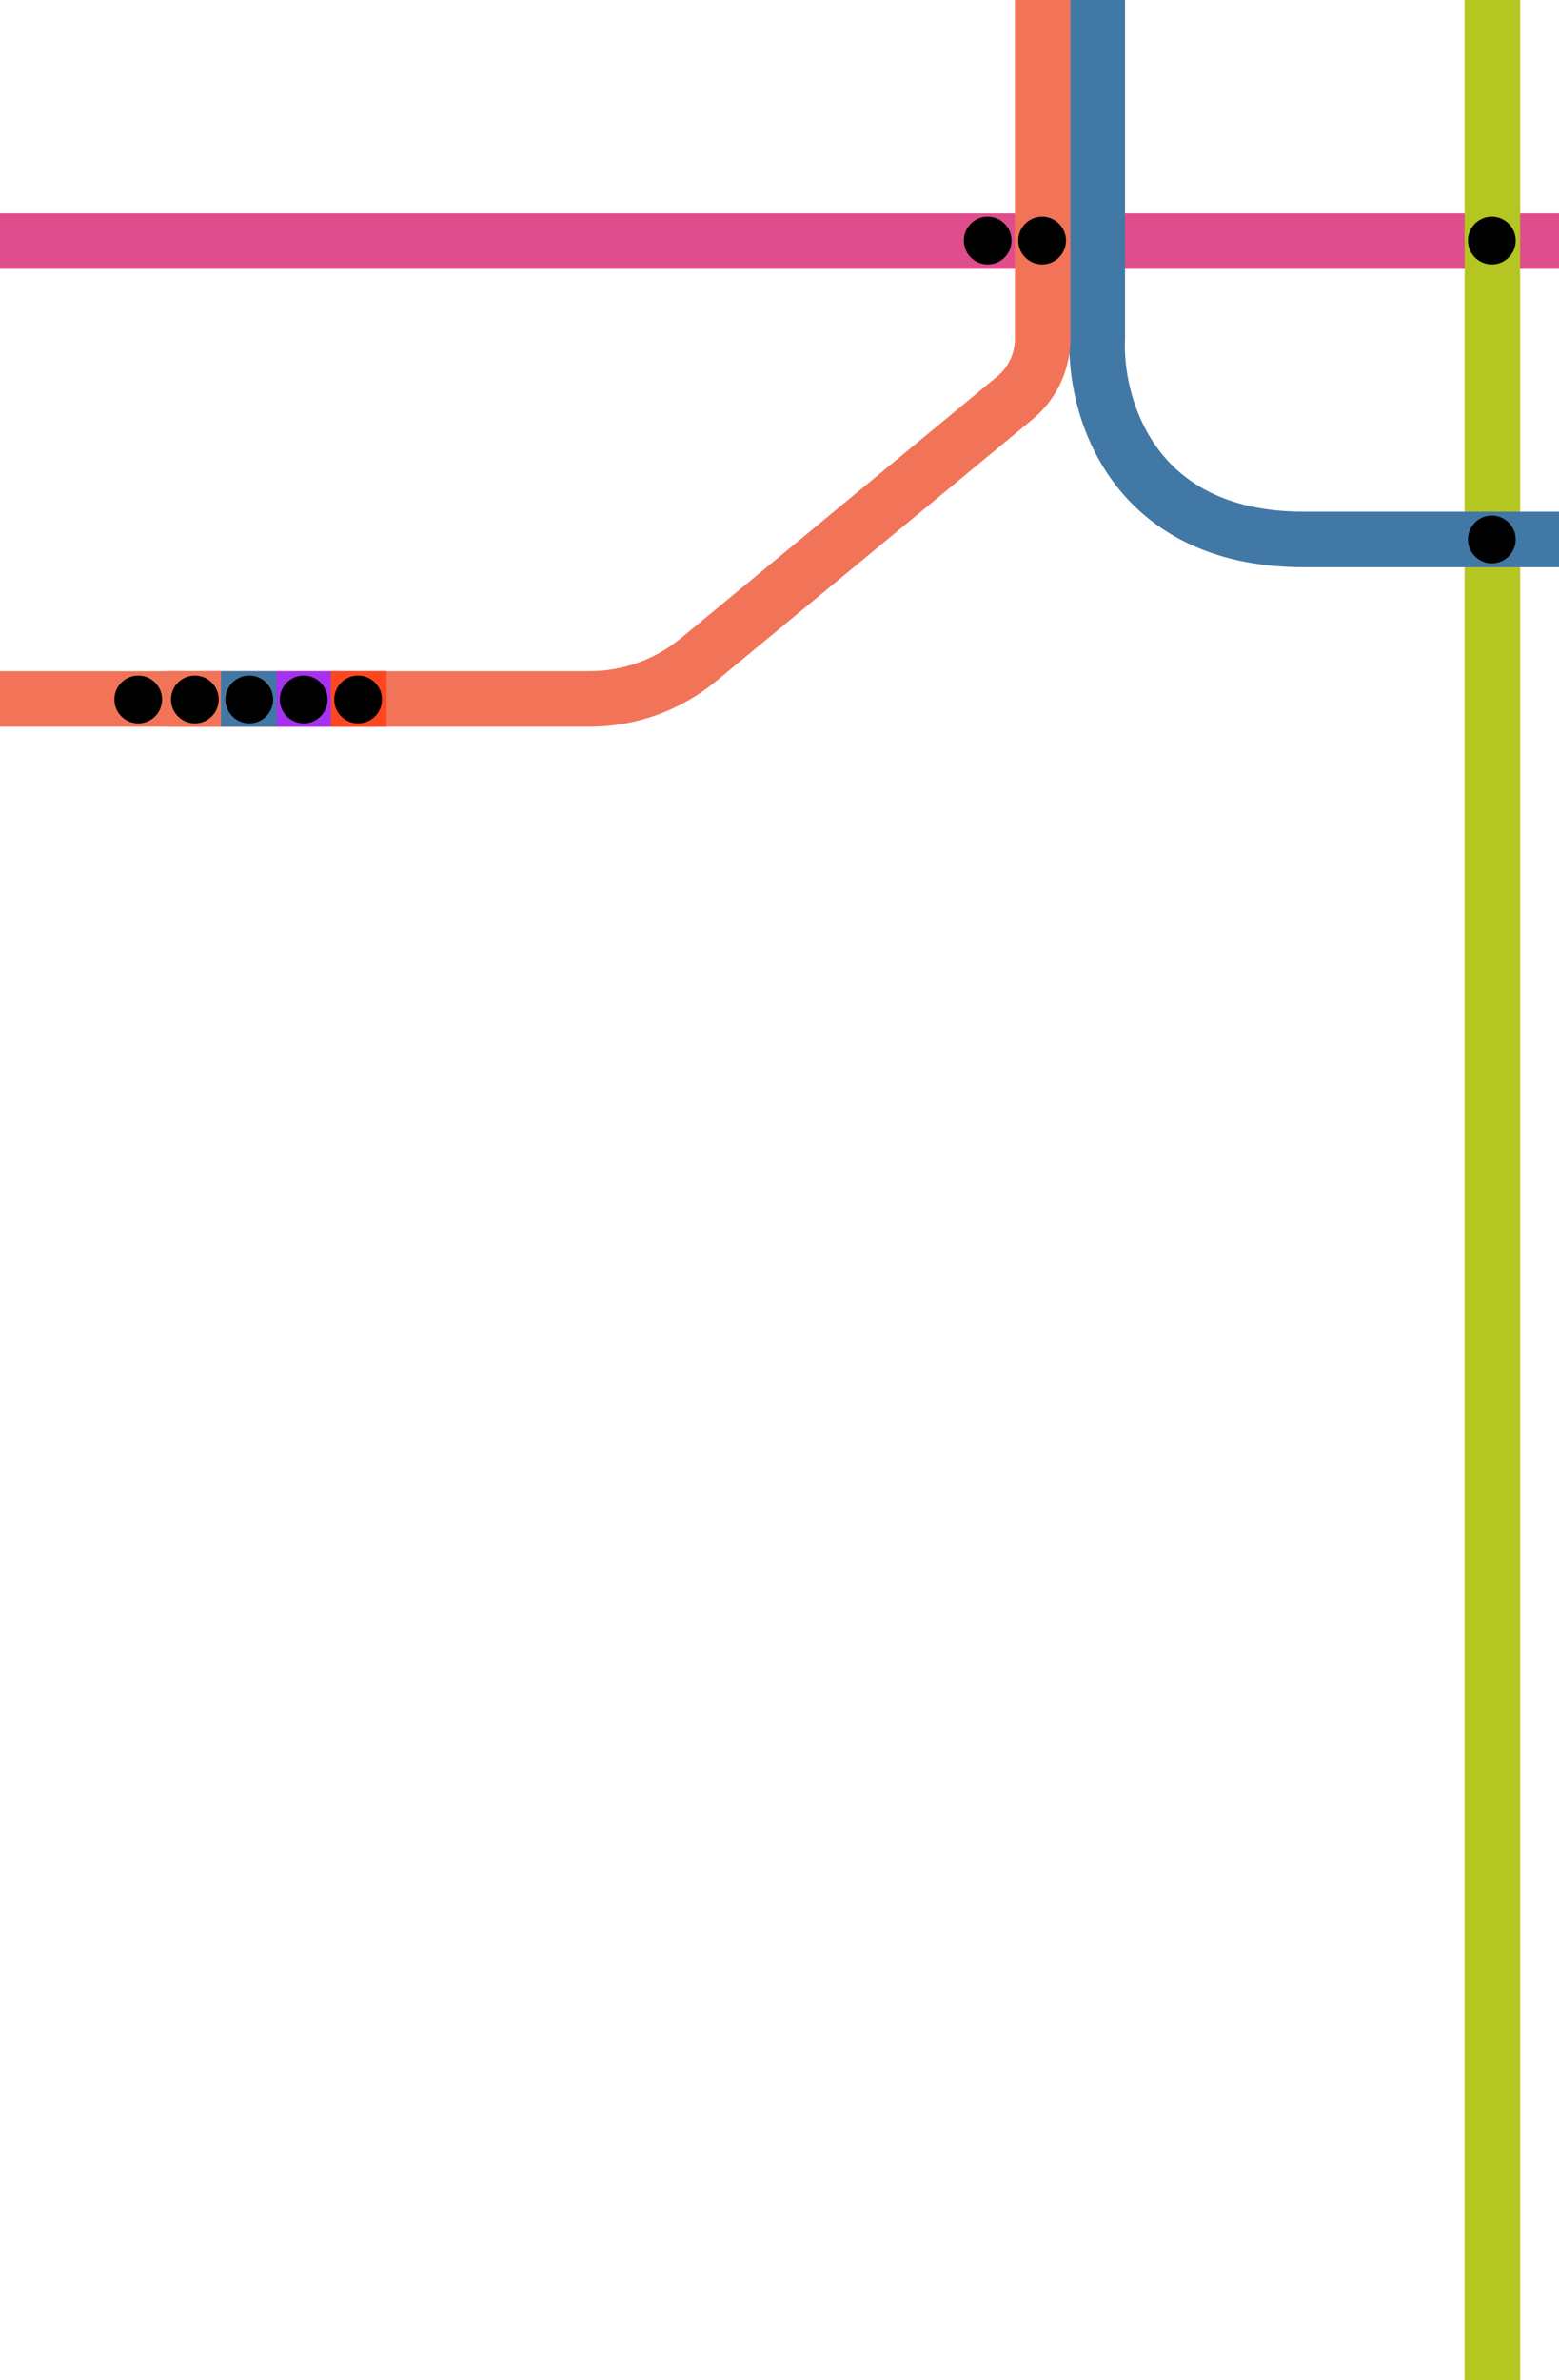 <svg width="1404" height="2142" viewBox="0 0 1404 2142" fill="none" xmlns="http://www.w3.org/2000/svg">
<path d="M1404 217H-2" stroke="#DF4D8C" stroke-width="50"/>
<path d="M1344 0V2142" stroke="#B3C622" stroke-width="50"/>
<path d="M988.182 0V303.5C985.182 364.167 1018.18 485.5 1174.18 485.5C1330.18 485.5 1449.18 485.5 1489.18 485.5" stroke="#4278A5" stroke-width="50"/>
<circle cx="889.5" cy="216.5" r="21.5" fill="black"/>
<circle cx="1343.5" cy="216.5" r="21.5" fill="black"/>
<circle cx="1343.5" cy="485.5" r="21.5" fill="black"/>
<path d="M-2 629L530.965 629V629C566.782 629 601.478 616.513 629.08 593.688L913.961 358.12C929.819 345.007 939 325.502 939 304.924V304.924L939 1.53249e-05" stroke="#F17459" stroke-width="50"/>
<circle cx="938.5" cy="216.5" r="21.5" fill="black"/>
<circle cx="124.5" cy="629.5" r="21.5" fill="black"/>
<mask id="mask0_460_5" style="mask-type:alpha" maskUnits="userSpaceOnUse" x="149" y="604" width="201" height="50">
<rect x="149" y="604" width="201" height="50" fill="#D9D9D9"/>
</mask>
<g mask="url(#mask0_460_5)">
<path d="M273.002 850L273.005 -919C273.005 -974.229 317.776 -1019 373.005 -1019L1418.5 -1019" stroke="#A632ED" stroke-width="50" stroke-miterlimit="2.366" stroke-linecap="square"/>
<path d="M224.004 -1066L224.005 850" stroke="#4278A5" stroke-width="50" stroke-miterlimit="2.366" stroke-linecap="square"/>
<path d="M323 875V-530C323 -571.421 289.421 -605 248 -605H-3" stroke="#FC4720" stroke-width="50"/>
<path d="M273.002 850L273.005 -919C273.005 -974.229 317.776 -1019 373.005 -1019L1418.5 -1019" stroke="#A632ED" stroke-width="50" stroke-miterlimit="2.366" stroke-linecap="square"/>
<path d="M175.013 -1341L175.01 875" stroke="#F17459" stroke-width="50" stroke-miterlimit="2.366" stroke-linecap="round"/>
<path d="M224.004 -1066L224.005 850" stroke="#4278A5" stroke-width="50" stroke-miterlimit="2.366" stroke-linecap="square"/>
<path d="M323 875V-530C323 -571.421 289.421 -605 248 -605H-3" stroke="#FC4720" stroke-width="50"/>
<circle cx="175.5" cy="629.5" r="21.5" fill="black"/>
<circle cx="224.5" cy="629.5" r="21.5" fill="black"/>
<circle cx="273.5" cy="629.5" r="21.5" fill="black"/>
<circle cx="322.5" cy="629.5" r="21.5" fill="black"/>
</g>
</svg>
